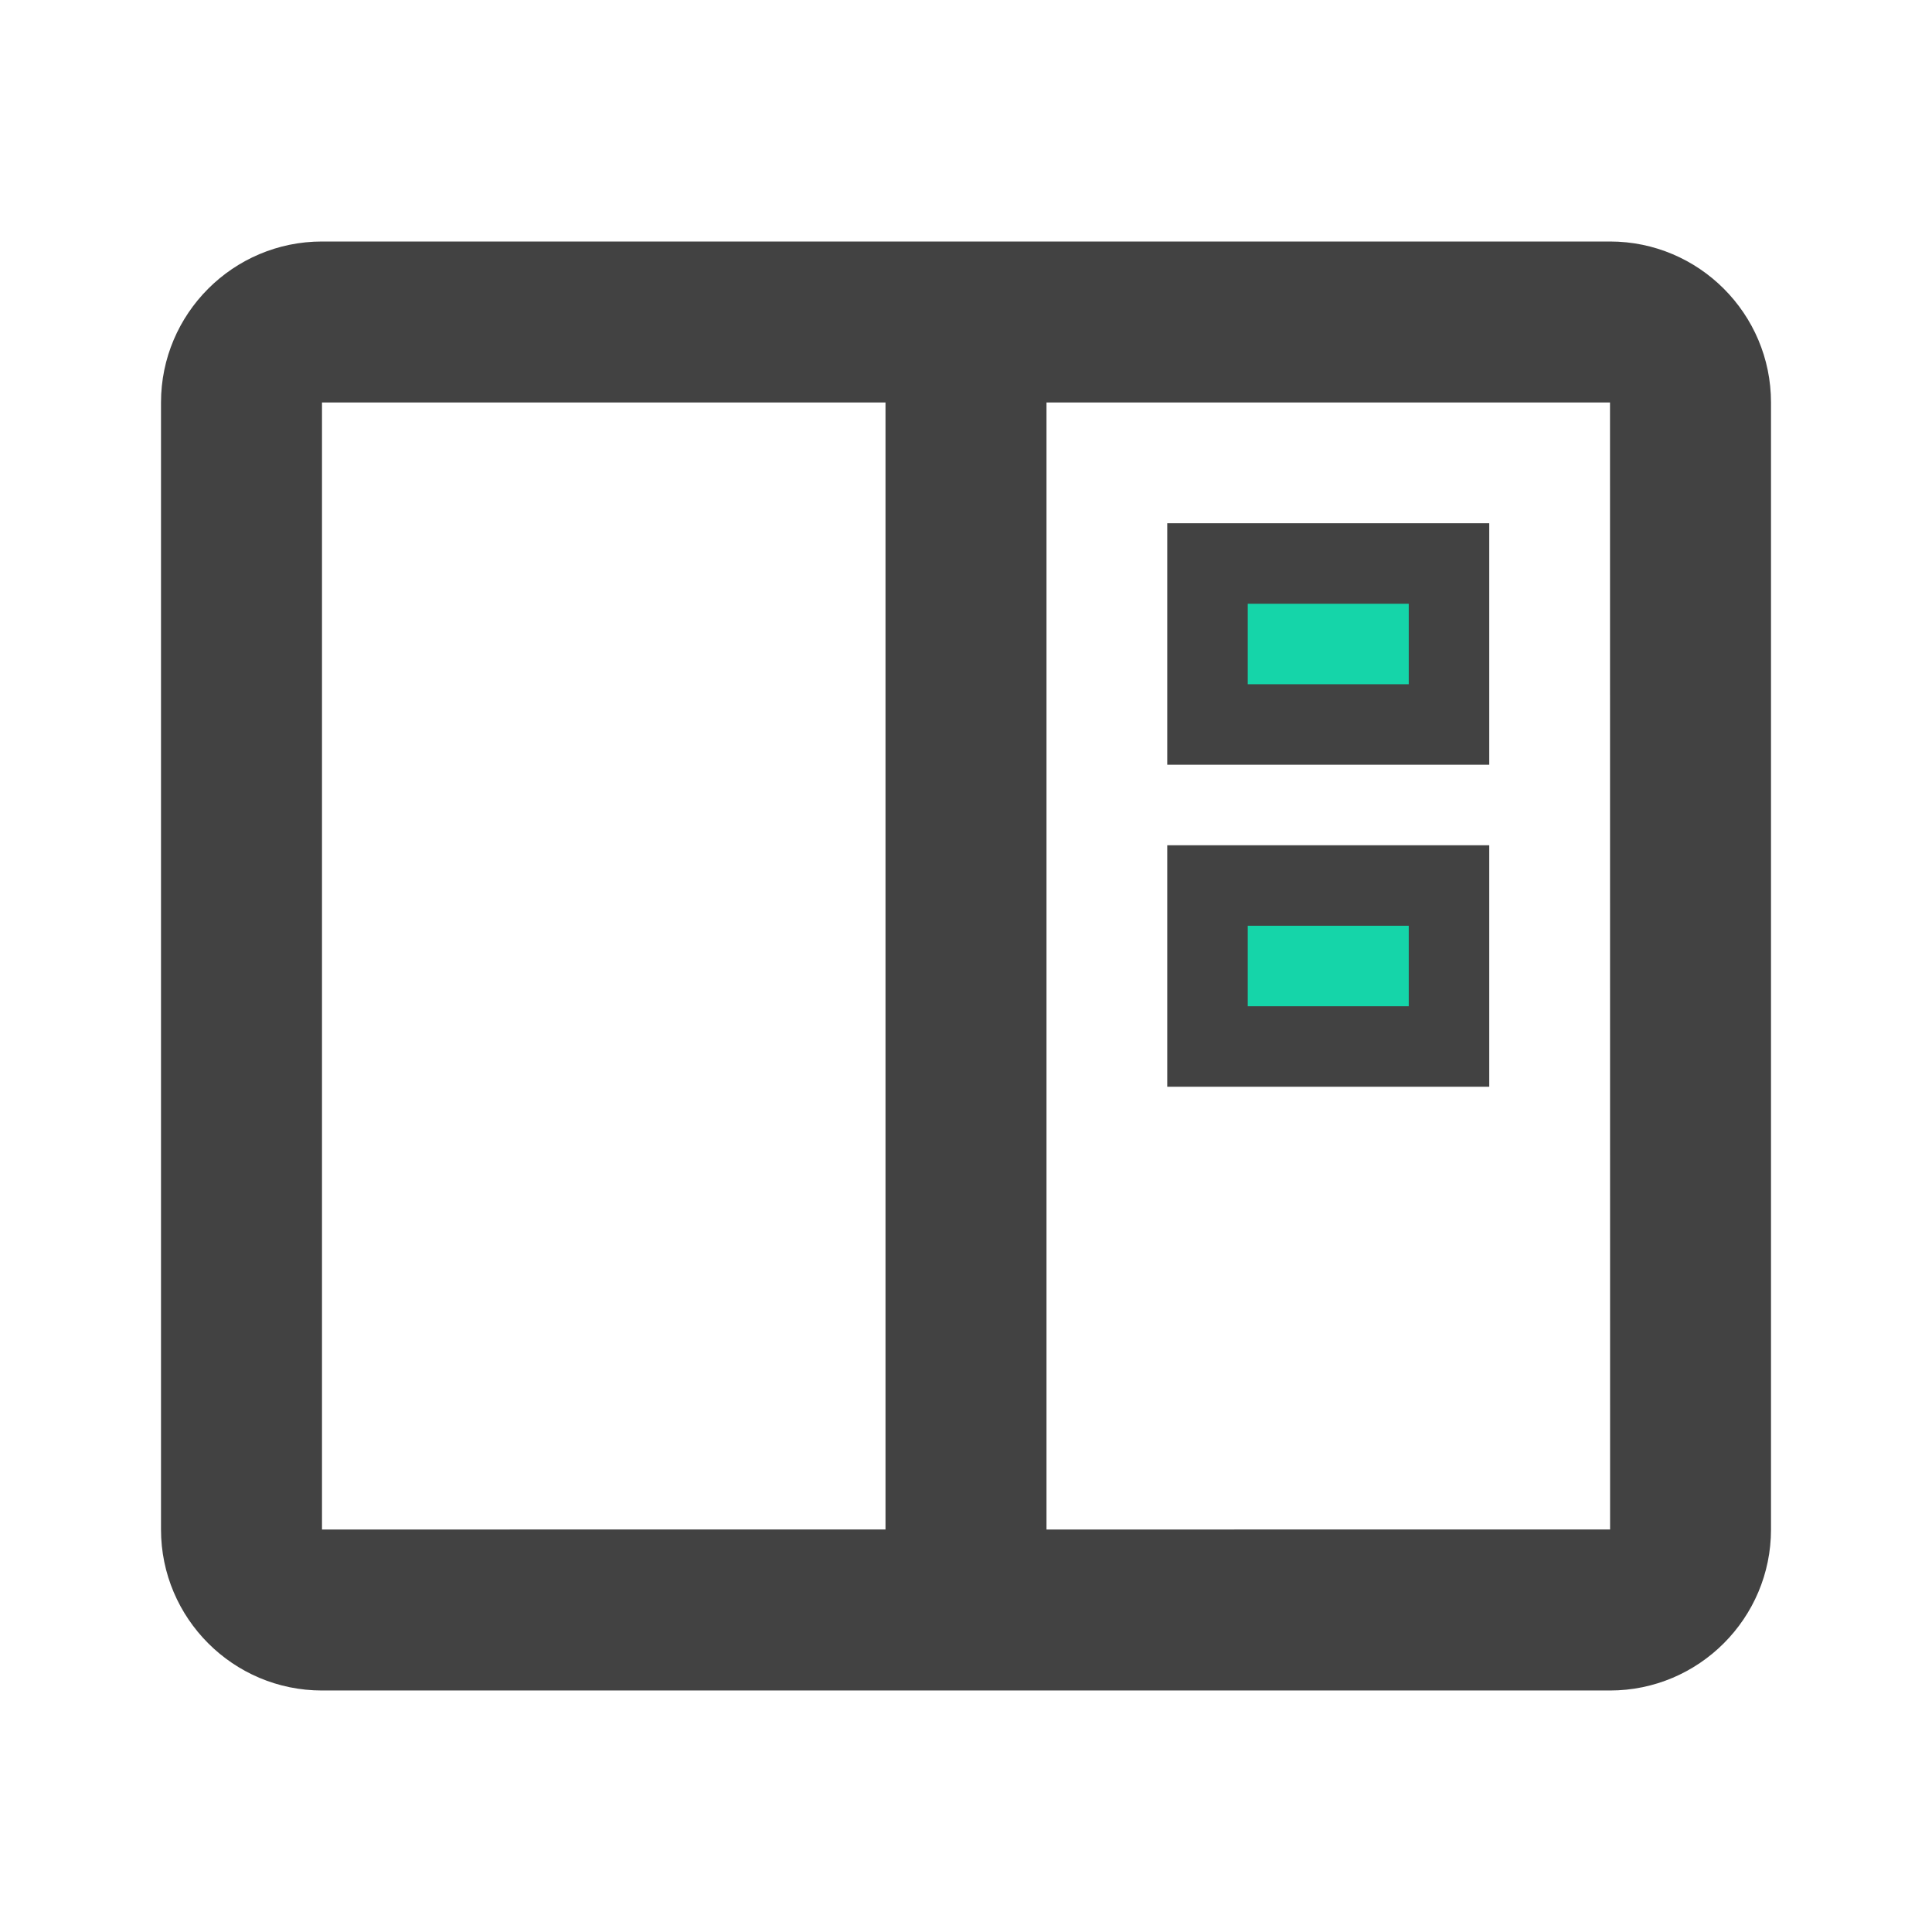 <svg width="24px" height="24px" viewBox="0 0 24 24"  xmlns="http://www.w3.org/2000/svg"><path     fill="#424242" d="M20 3H4c-1.103 0-2 .897-2 2v14c0 1.103.897 2 2 2h16c1.103 0 2-.897 2-2V5c0-1.103-.897-2-2-2zM4 19V5h7v14H4zm9 0V5h7l.001 14H13z"/><path stroke='#424242' fill="#15d5a9" d="M15 7h3v2h-3zm0 4h3v2h-3z"/></svg>